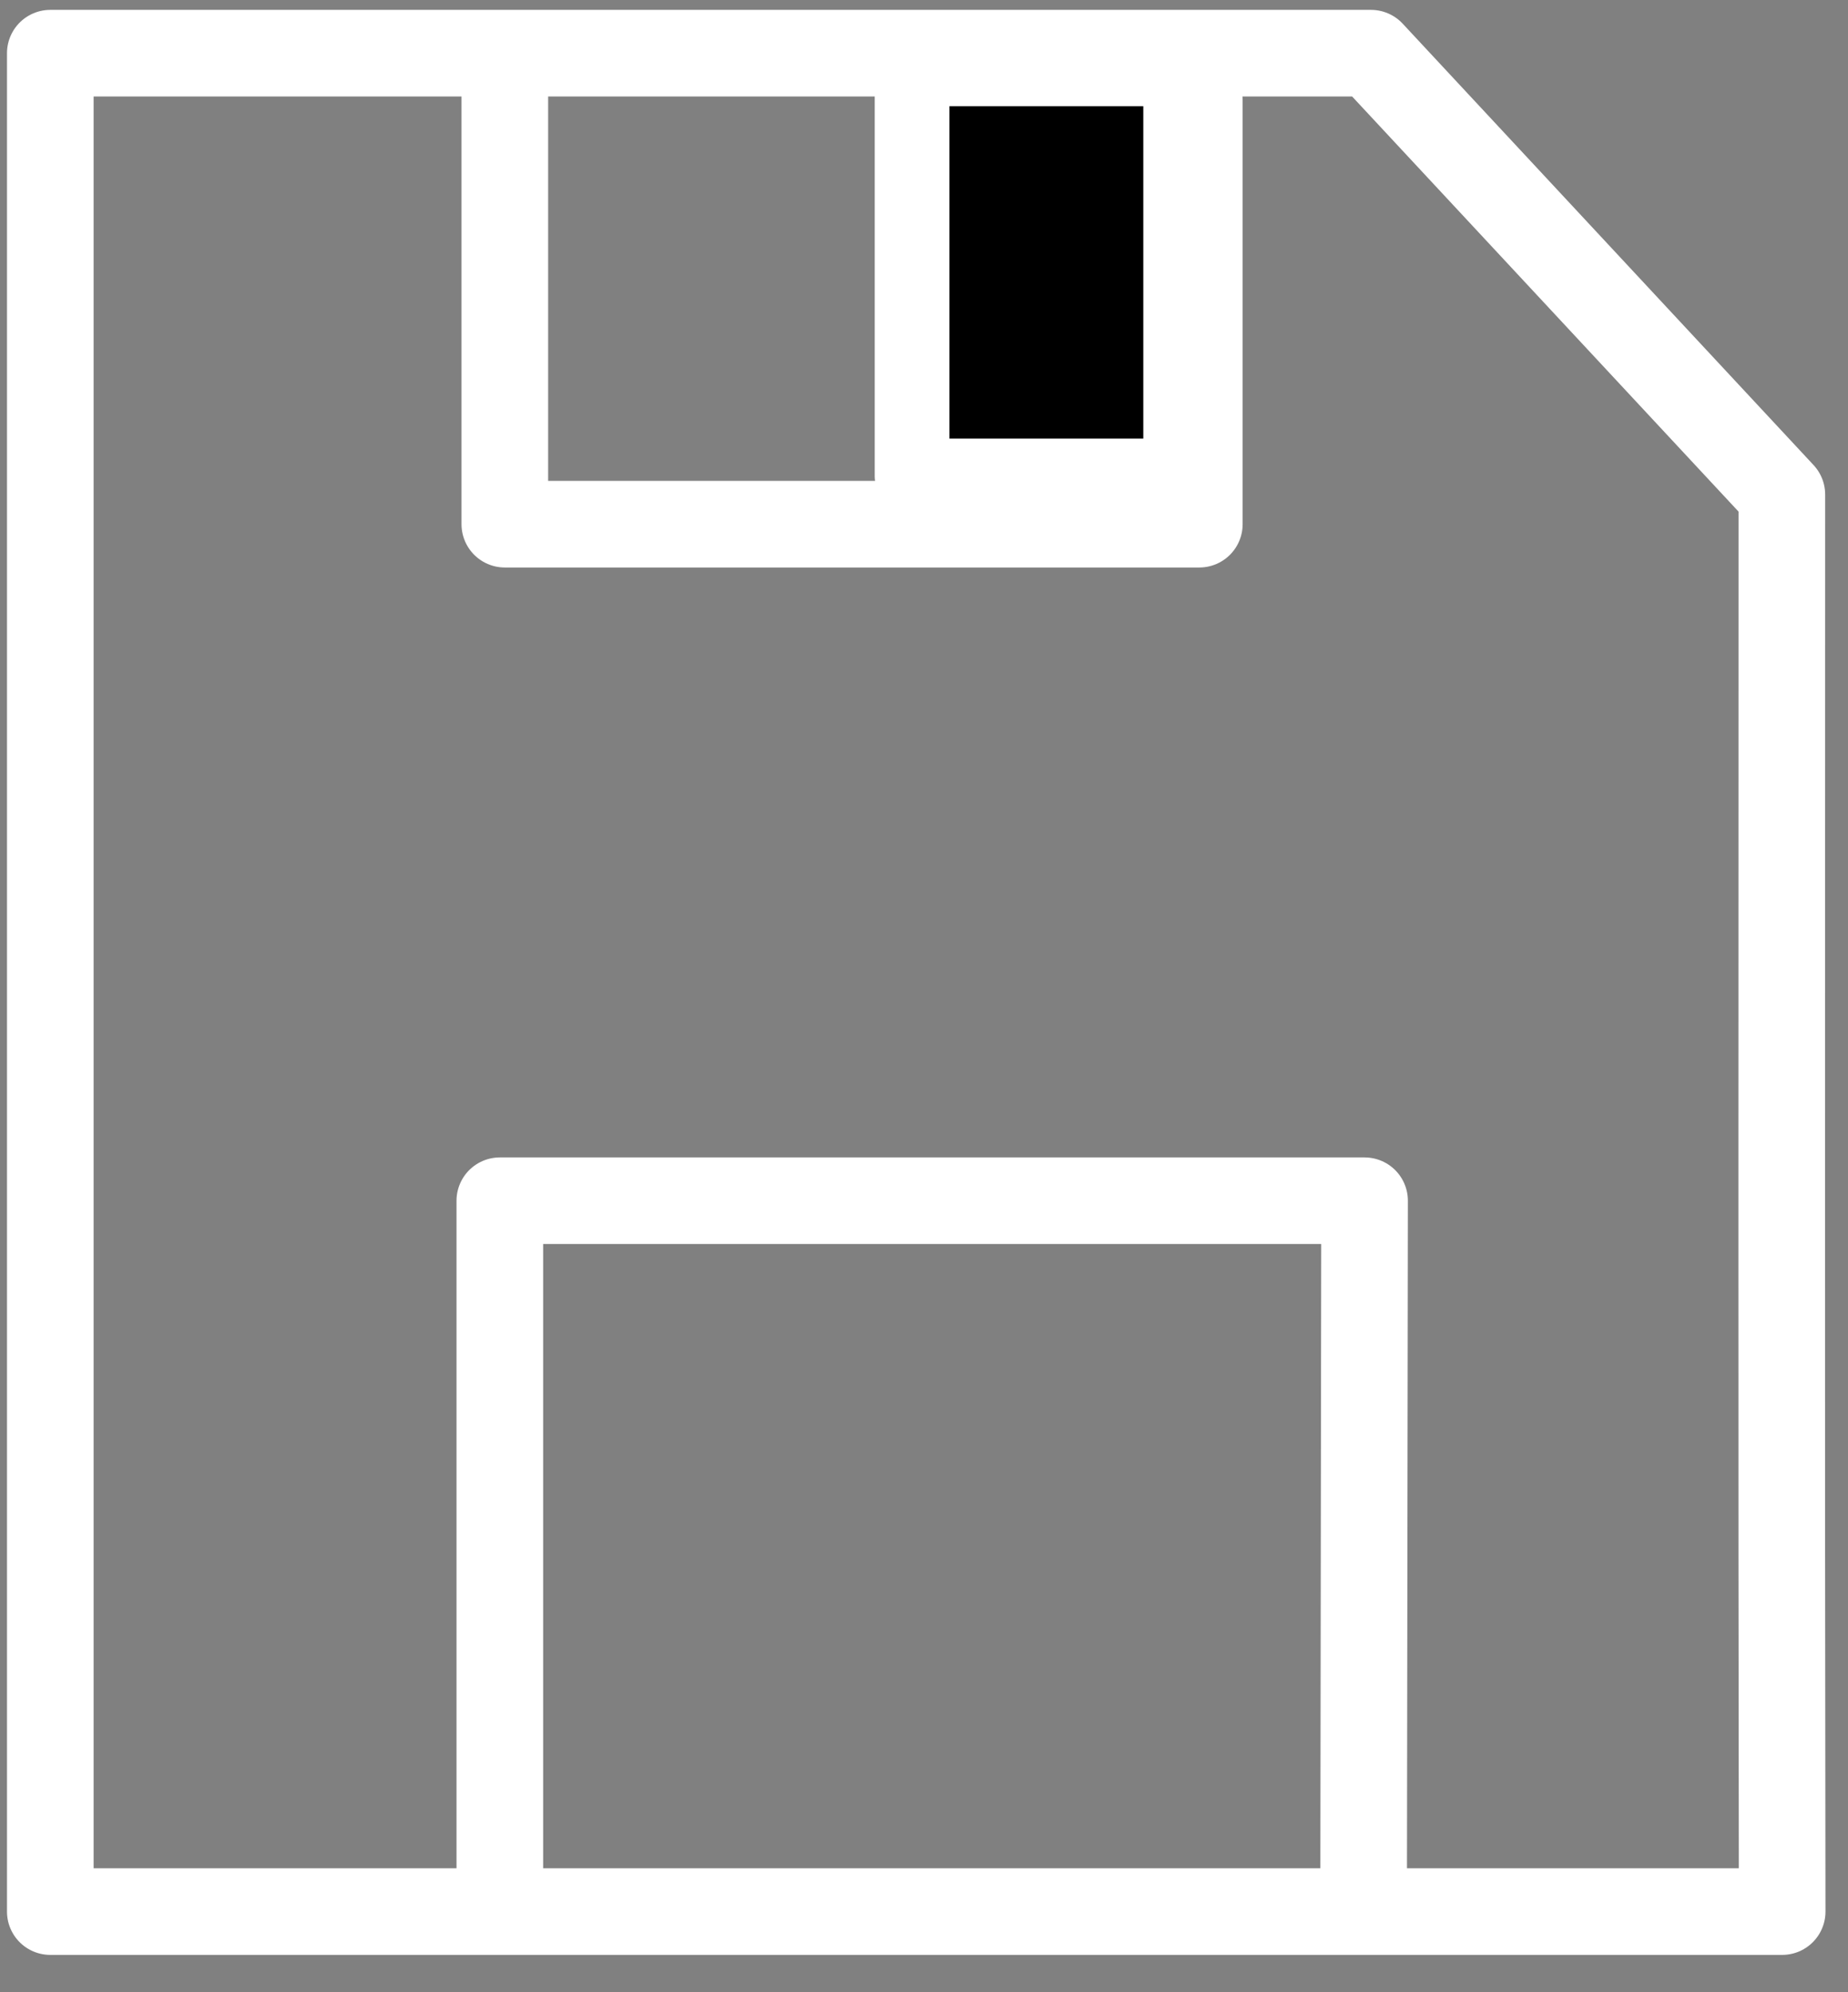 <?xml version="1.0" encoding="UTF-8"?>

<svg
    width="64mm"
    height="69mm"
    version="1.1"
    viewBox="0 0 64 69"
    xmlns="http://www.w3.org/2000/svg">

 <rect x="0" y="0" width="64" height="69" fill="#808080" stroke="none"/>

 <g stroke-linecap="round" stroke-linejoin="round">
  <path d="m1.742 1.842v64.365h59.978c-0.027-16.359-0.011-32.718-0.011-49.078l-14.229-15.287z" fill="none" stroke="#ffffff" stroke-width="3"/>
  <path d="m17.483 3.169v14.986h24.052v-14.686" fill="none" stroke="#fff" stroke-width="3"/>
  <rect x="31.587" y="2.384" width="9.301" height="14.1" stroke="#ffffff" stroke-width="2.587"/>
  <path d="m17.31 66.098v-24.511h29.948l-0.033 24.175" fill="none" stroke="#fff" stroke-width="3"/>
 </g>
</svg>
